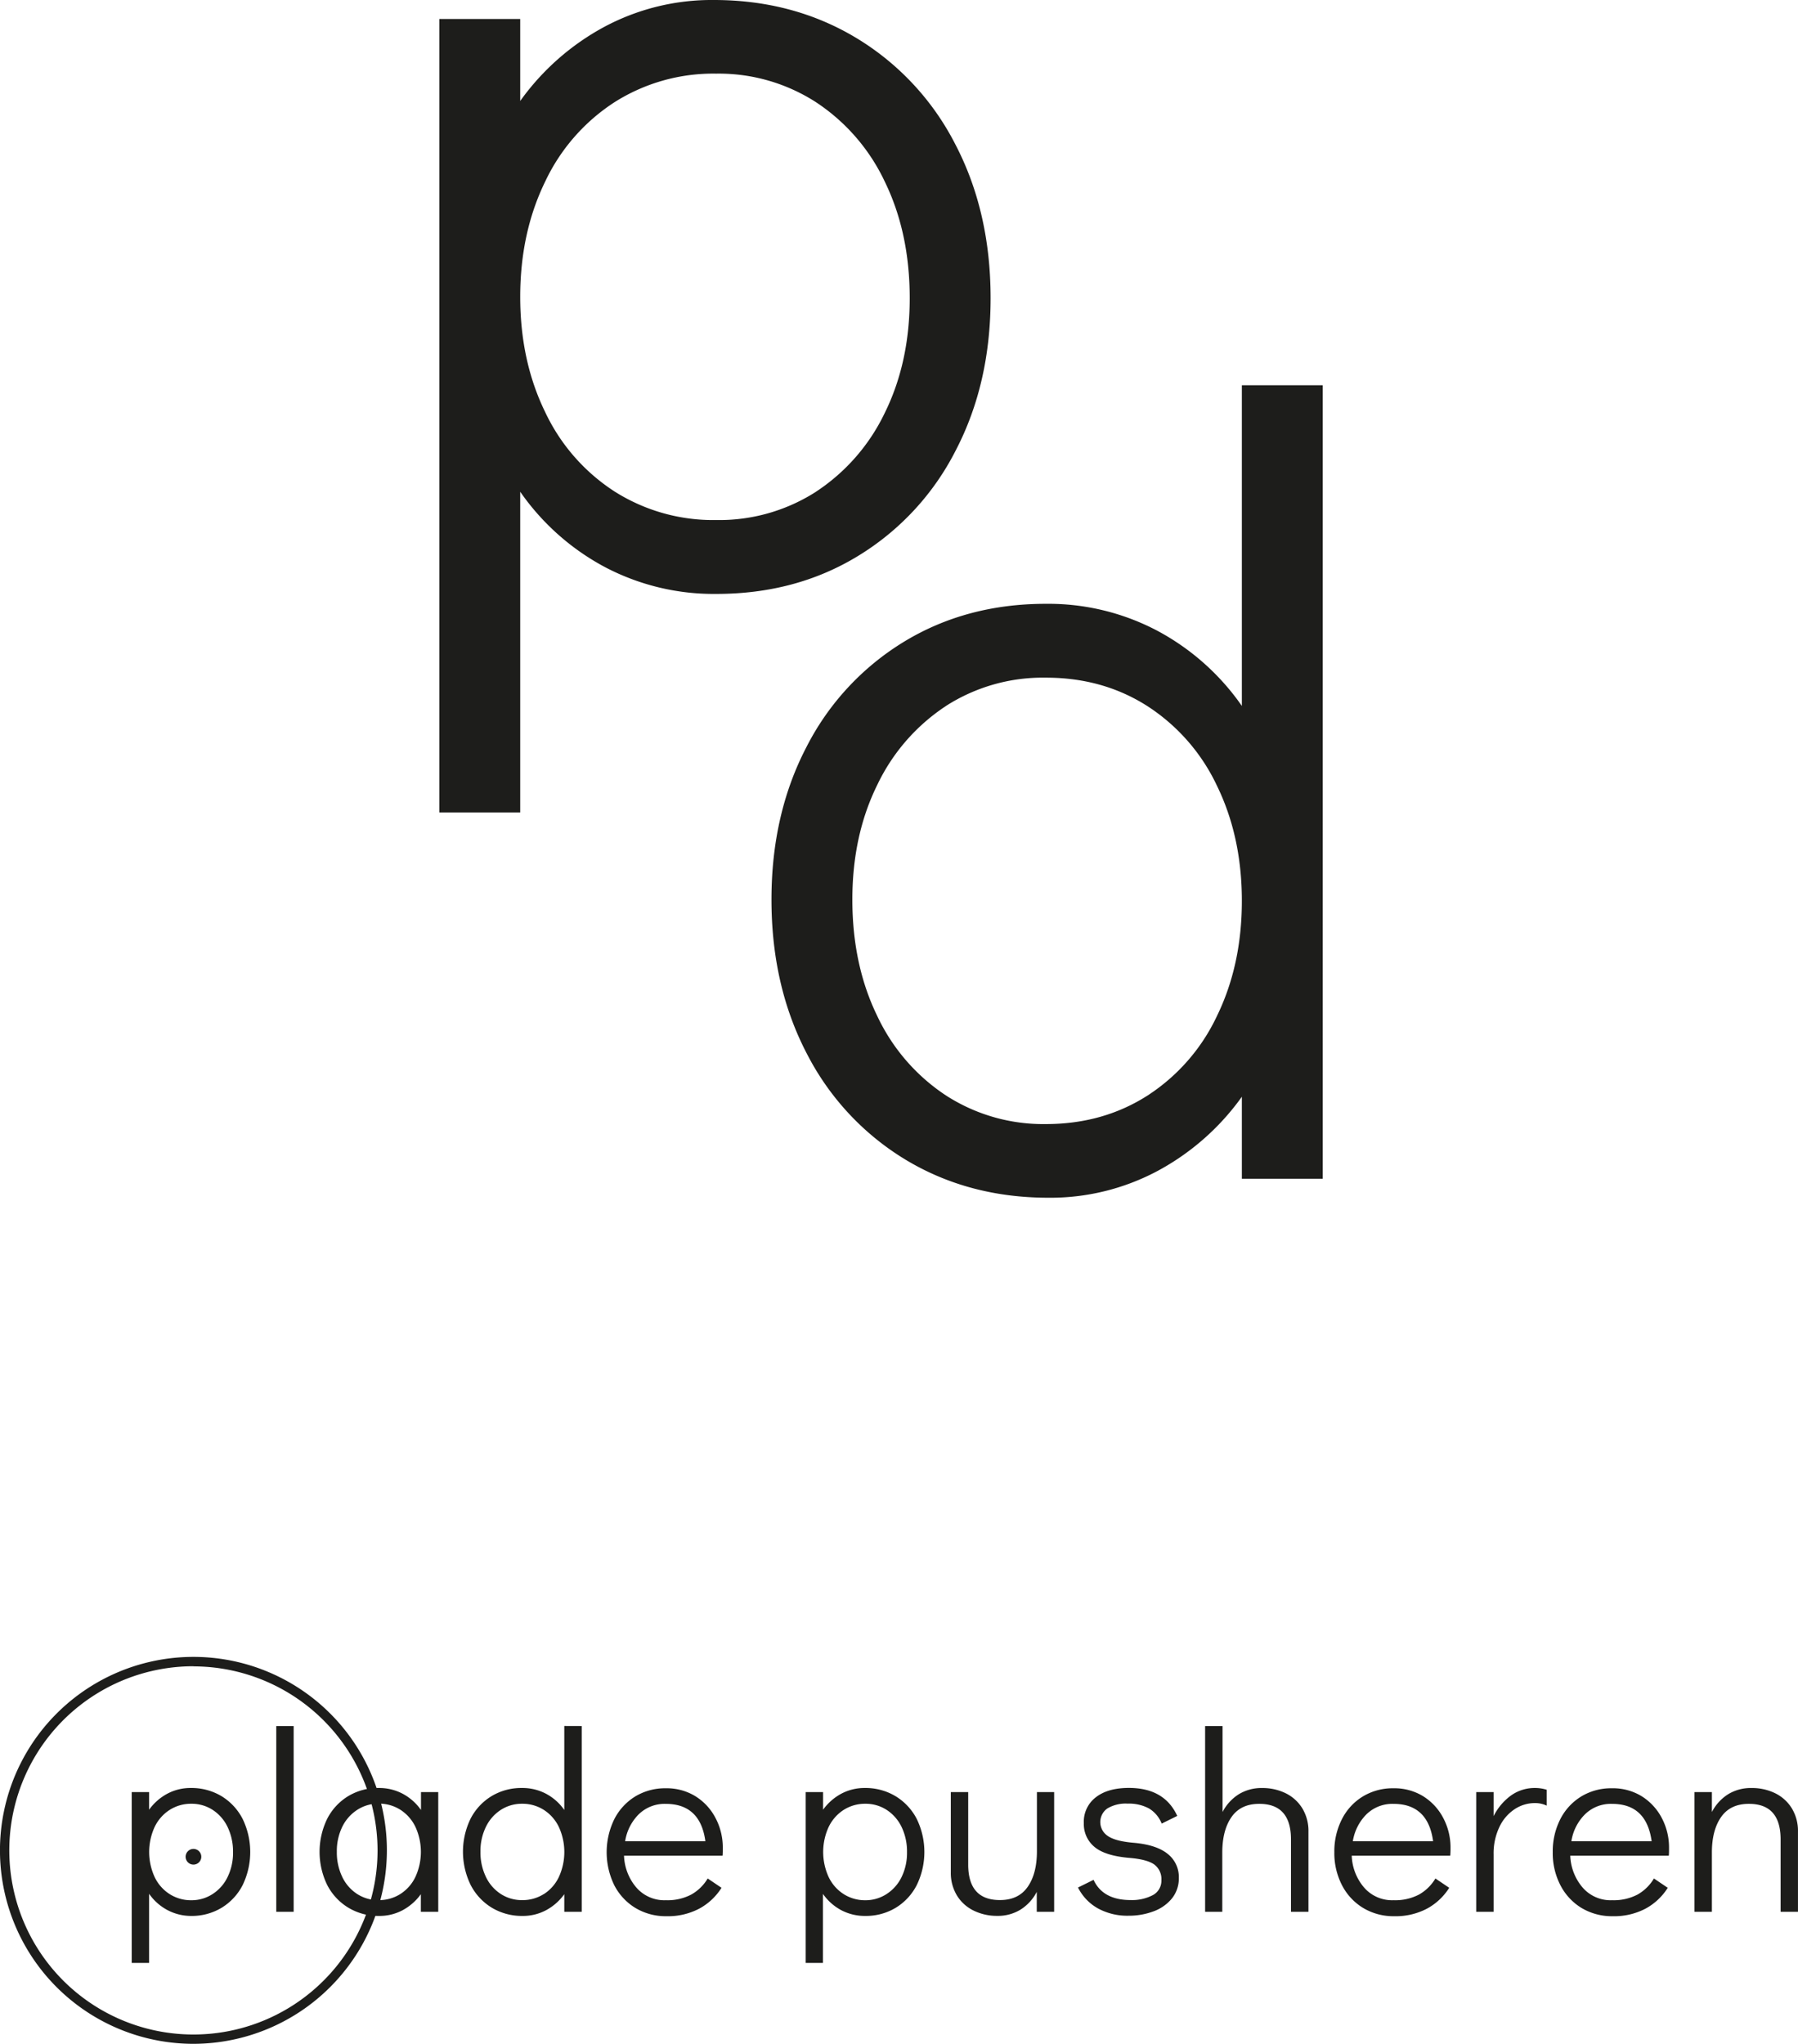 <svg xmlns="http://www.w3.org/2000/svg" viewBox="0 0 577.99 657.04"><defs><style>.cls-1{fill:#1d1d1b;}</style></defs><g id="Lag_2" data-name="Lag 2"><g id="Lag_1-2" data-name="Lag 1"><path class="cls-1" d="M275.29,12.22A85.06,85.06,0,0,1,307,46.2Q318.44,68,318.44,95.84q0,27.5-11.27,49.07a84.43,84.43,0,0,1-31.31,33.79q-20,12.23-45.63,12.22a75.09,75.09,0,0,1-35.7-8.59,77.63,77.63,0,0,1-27.3-24.25v103.1h-26V6.11h26V32.46A79.71,79.71,0,0,1,194.34,8.59,73.18,73.18,0,0,1,229.47,0Q255,0,275.29,12.22Zm-13,145.86a62.61,62.61,0,0,0,22.15-25.39q8-16.23,8-36.85,0-21-8-37.42a62.39,62.39,0,0,0-22.15-25.58,57.65,57.65,0,0,0-32.08-9.17,59.21,59.21,0,0,0-32.64,9.17,61.73,61.73,0,0,0-22.34,25.58q-8,16.42-8,37t8,37a61.67,61.67,0,0,0,22.34,25.58,59.21,59.21,0,0,0,32.64,9.17A57.65,57.65,0,0,0,262.31,158.08Z"/><path class="cls-1" d="M291.12,372.8a85.18,85.18,0,0,1-31.7-34Q248,317,248,289.17q0-27.48,11.26-49.06a84.52,84.52,0,0,1,31.31-33.8q20.06-12.21,45.63-12.21a75.1,75.1,0,0,1,35.71,8.59,77.6,77.6,0,0,1,27.3,24.24V123.84h26V378.91h-26V352.56a79.58,79.58,0,0,1-27.11,23.86,73.21,73.21,0,0,1-35.13,8.6Q311.37,385,291.12,372.8Zm13-145.87A62.5,62.5,0,0,0,282,252.33q-8,16.21-8,36.84,0,21,8,37.42a62.28,62.28,0,0,0,22.15,25.59,57.63,57.63,0,0,0,32.07,9.16q18.33,0,32.65-9.16a61.77,61.77,0,0,0,22.34-25.59q8-16.41,8-37t-8-37a61.77,61.77,0,0,0-22.34-25.59q-14.32-9.17-32.65-9.16A57.63,57.63,0,0,0,304.1,226.93Z"/><path class="cls-1" d="M71.21,577.39A18.41,18.41,0,0,1,78,584.71a24.4,24.4,0,0,1,0,21.27,18.25,18.25,0,0,1-6.75,7.28,18.54,18.54,0,0,1-9.83,2.63A16.24,16.24,0,0,1,53.81,614a16.79,16.79,0,0,1-5.88-5.23V631H42.34V576.08h5.59v5.67a17.18,17.18,0,0,1,5.84-5.14,15.82,15.82,0,0,1,7.57-1.85A18.78,18.78,0,0,1,71.21,577.39Zm-2.8,31.42a13.35,13.35,0,0,0,4.77-5.47,17.67,17.67,0,0,0,1.73-7.93,18.19,18.19,0,0,0-1.73-8.07,13.46,13.46,0,0,0-4.77-5.51,12.46,12.46,0,0,0-6.91-2,12.81,12.81,0,0,0-7,2,13.34,13.34,0,0,0-4.81,5.51,19.27,19.27,0,0,0,0,16,13.21,13.21,0,0,0,4.81,5.51,12.74,12.74,0,0,0,7,2A12.39,12.39,0,0,0,68.41,608.81Z"/><path class="cls-1" d="M88.81,614.57V554.85H94.4v59.72Z"/><path class="cls-1" d="M140.88,576.08v38.49h-5.59V608.9a17.38,17.38,0,0,1-5.84,5.14,15.85,15.85,0,0,1-7.57,1.85,18.73,18.73,0,0,1-9.87-2.63,18.34,18.34,0,0,1-6.83-7.32,24.31,24.31,0,0,1,0-21.27,18.22,18.22,0,0,1,6.74-7.28,18.56,18.56,0,0,1,9.83-2.63,16.21,16.21,0,0,1,7.69,1.85,16.88,16.88,0,0,1,5.89,5.22v-5.75Zm-12.13,32.73a13.28,13.28,0,0,0,4.81-5.51,19.27,19.27,0,0,0,0-16,13.41,13.41,0,0,0-4.81-5.51,12.82,12.82,0,0,0-7-2,12.48,12.48,0,0,0-6.91,2A13.48,13.48,0,0,0,110,587.3a17.74,17.74,0,0,0-1.72,7.94A18.12,18.12,0,0,0,110,603.3a13.34,13.34,0,0,0,4.77,5.51,12.41,12.41,0,0,0,6.91,2A12.75,12.75,0,0,0,128.75,608.81Z"/><path class="cls-1" d="M187,554.85v59.72h-5.6V608.9a17.29,17.29,0,0,1-5.84,5.14,15.79,15.79,0,0,1-7.57,1.85,18.78,18.78,0,0,1-9.87-2.63,18.39,18.39,0,0,1-6.82-7.32,24.35,24.35,0,0,1-.05-21.27,18.25,18.25,0,0,1,6.75-7.28,18.54,18.54,0,0,1,9.83-2.63,16.21,16.21,0,0,1,7.69,1.85,16.76,16.76,0,0,1,5.88,5.22v-27Zm-12.14,54a13.21,13.21,0,0,0,4.81-5.51,19.27,19.27,0,0,0,0-16,13.34,13.34,0,0,0-4.81-5.51,12.79,12.79,0,0,0-7-2,12.46,12.46,0,0,0-6.91,2,13.48,13.48,0,0,0-4.77,5.47,17.75,17.75,0,0,0-1.73,7.94,18.12,18.12,0,0,0,1.73,8.06,13.34,13.34,0,0,0,4.77,5.51,12.39,12.39,0,0,0,6.91,2A12.72,12.72,0,0,0,174.89,608.81Z"/><path class="cls-1" d="M223.38,577.31a18,18,0,0,1,6.58,7,20.28,20.28,0,0,1,2.39,9.83c0,1,0,1.84-.08,2.39H200.6a16.65,16.65,0,0,0,3.86,10.11,11.93,11.93,0,0,0,9.63,4.2,16.39,16.39,0,0,0,8.18-1.85,14.31,14.31,0,0,0,5.23-5.14l4.44,3a19.35,19.35,0,0,1-7.16,6.7,21.61,21.61,0,0,1-10.53,2.43,18.89,18.89,0,0,1-9.95-2.63,18.41,18.41,0,0,1-6.83-7.32,24.22,24.22,0,0,1,0-21.23,18.27,18.27,0,0,1,6.74-7.32,18.56,18.56,0,0,1,9.83-2.63A17.68,17.68,0,0,1,223.38,577.31Zm3.37,14.56q-.81-6-4-9t-8.72-3a11.89,11.89,0,0,0-8.76,3.41,15.63,15.63,0,0,0-4.31,8.6Z"/><path class="cls-1" d="M287.87,577.39a18.41,18.41,0,0,1,6.83,7.32,24.31,24.31,0,0,1,0,21.27,18.29,18.29,0,0,1-6.74,7.28,18.56,18.56,0,0,1-9.83,2.63,16.25,16.25,0,0,1-7.7-1.85,16.79,16.79,0,0,1-5.88-5.23V631H259V576.08h5.59v5.67a17.18,17.18,0,0,1,5.84-5.14,15.85,15.85,0,0,1,7.57-1.85A18.78,18.78,0,0,1,287.87,577.39Zm-2.8,31.42a13.44,13.44,0,0,0,4.78-5.47,17.67,17.67,0,0,0,1.72-7.93,18.19,18.19,0,0,0-1.72-8.07,13.56,13.56,0,0,0-4.78-5.51,12.45,12.45,0,0,0-6.9-2,12.82,12.82,0,0,0-7,2,13.41,13.41,0,0,0-4.81,5.51,19.27,19.27,0,0,0,0,16,13.28,13.28,0,0,0,4.81,5.51,12.75,12.75,0,0,0,7,2A12.38,12.38,0,0,0,285.07,608.81Z"/><path class="cls-1" d="M338.87,576.08v38.49h-5.59v-6.41a14.7,14.7,0,0,1-5.23,5.71,13.9,13.9,0,0,1-7.52,2,16.91,16.91,0,0,1-7.45-1.65,12.92,12.92,0,0,1-5.43-4.85,14,14,0,0,1-2-7.57V576.08h5.59v23.27q0,11.45,10.2,11.44,5.93,0,8.89-4.2t3-11.27V576.08Z"/><path class="cls-1" d="M353,613.5a15.74,15.74,0,0,1-6.46-6.74l5-2.47q3,6.5,11.93,6.5a14.39,14.39,0,0,0,7.07-1.56,5.21,5.21,0,0,0,2.8-4.86,5.8,5.8,0,0,0-2.27-5c-1.51-1.09-4.15-1.81-7.93-2.13q-7.9-.66-11.31-3.54a9.5,9.5,0,0,1-3.42-7.65,9.86,9.86,0,0,1,3.87-8.31q3.86-3,10.61-3,11.43,0,15.55,9l-5,2.47a9.89,9.89,0,0,0-4.07-4.86,13.54,13.54,0,0,0-6.87-1.56,11.49,11.49,0,0,0-6.54,1.56,5.35,5.35,0,0,0,.16,8.84q2.43,1.69,8.35,2.19c4.88.43,8.52,1.63,10.9,3.57a9.43,9.43,0,0,1,3.58,7.69,10.25,10.25,0,0,1-2.22,6.63,13.64,13.64,0,0,1-5.92,4.15,22.46,22.46,0,0,1-8,1.4A19.69,19.69,0,0,1,353,613.5Z"/><path class="cls-1" d="M413.19,576.4a13,13,0,0,1,5.43,4.86,14,14,0,0,1,2,7.57v25.74H415V591.29q0-11.43-10.2-11.43-5.93,0-8.88,4.19t-3,11.27v19.25H387.4V554.85H393v27.64a14.73,14.73,0,0,1,5.23-5.72,14,14,0,0,1,7.52-2A17,17,0,0,1,413.19,576.4Z"/><path class="cls-1" d="M457.32,577.31a18,18,0,0,1,6.58,7,20.28,20.28,0,0,1,2.39,9.83,23.77,23.77,0,0,1-.09,2.39H434.53a16.66,16.66,0,0,0,3.87,10.11,11.93,11.93,0,0,0,9.62,4.2,16.43,16.43,0,0,0,8.19-1.85,14.29,14.29,0,0,0,5.22-5.14l4.44,3a19.32,19.32,0,0,1-7.15,6.7,21.61,21.61,0,0,1-10.53,2.43,18.89,18.89,0,0,1-9.95-2.63,18.34,18.34,0,0,1-6.83-7.32,22.42,22.42,0,0,1-2.47-10.62,22.75,22.75,0,0,1,2.43-10.61,18.13,18.13,0,0,1,6.74-7.32,18.56,18.56,0,0,1,9.83-2.63A17.7,17.7,0,0,1,457.32,577.31Zm3.37,14.56q-.82-6-4-9c-2.14-2-5-3-8.72-3a11.89,11.89,0,0,0-8.76,3.41,15.71,15.71,0,0,0-4.32,8.6Z"/><path class="cls-1" d="M497.21,575.33v5.11a8.65,8.65,0,0,0-3.78-.83,11.83,11.83,0,0,0-6.58,2A13.94,13.94,0,0,0,482,587.3a19.7,19.7,0,0,0-1.86,8.85v18.42h-5.59V576.08h5.59v7.73a18.27,18.27,0,0,1,5.64-6.67,13.09,13.09,0,0,1,7.69-2.38A12.45,12.45,0,0,1,497.21,575.33Z"/><path class="cls-1" d="M527.57,577.31a18.1,18.1,0,0,1,6.58,7,20.28,20.28,0,0,1,2.38,9.83c0,1,0,1.84-.08,2.39H504.78a16.66,16.66,0,0,0,3.87,10.11,11.9,11.9,0,0,0,9.62,4.2,16.43,16.43,0,0,0,8.19-1.85,14.36,14.36,0,0,0,5.22-5.14l4.44,3a19.32,19.32,0,0,1-7.15,6.7,21.67,21.67,0,0,1-10.53,2.43,19,19,0,0,1-10-2.63,18.39,18.39,0,0,1-6.82-7.32,22.42,22.42,0,0,1-2.47-10.62,22.87,22.87,0,0,1,2.42-10.61,18.23,18.23,0,0,1,6.75-7.32,18.56,18.56,0,0,1,9.83-2.63A17.73,17.73,0,0,1,527.57,577.31Zm3.37,14.56q-.83-6-4-9t-8.72-3a11.86,11.86,0,0,0-8.76,3.41,15.57,15.57,0,0,0-4.32,8.6Z"/><path class="cls-1" d="M570.55,576.4a13,13,0,0,1,5.43,4.86,14,14,0,0,1,2,7.57v25.74H572.4V591.29q0-11.43-10.2-11.43-5.93,0-8.89,4.19t-3,11.27v19.25h-5.59V576.08h5.59v6.41a14.78,14.78,0,0,1,5.22-5.72,14,14,0,0,1,7.53-2A17,17,0,0,1,570.55,576.4Z"/><path class="cls-1" d="M62.19,657a62.19,62.19,0,1,1,62.18-62.19A62.26,62.26,0,0,1,62.19,657Zm0-121.37a59.19,59.19,0,1,0,59.18,59.18A59.25,59.25,0,0,0,62.19,535.67Z"/><circle class="cls-1" cx="62.19" cy="596.87" r="2.02"/><path class="cls-1" d="M62.19,599.39a2.52,2.52,0,1,1,2.52-2.52A2.52,2.52,0,0,1,62.19,599.39Zm0-4a1.52,1.52,0,1,0,1.52,1.52A1.52,1.52,0,0,0,62.19,595.35Z"/></g></g></svg>